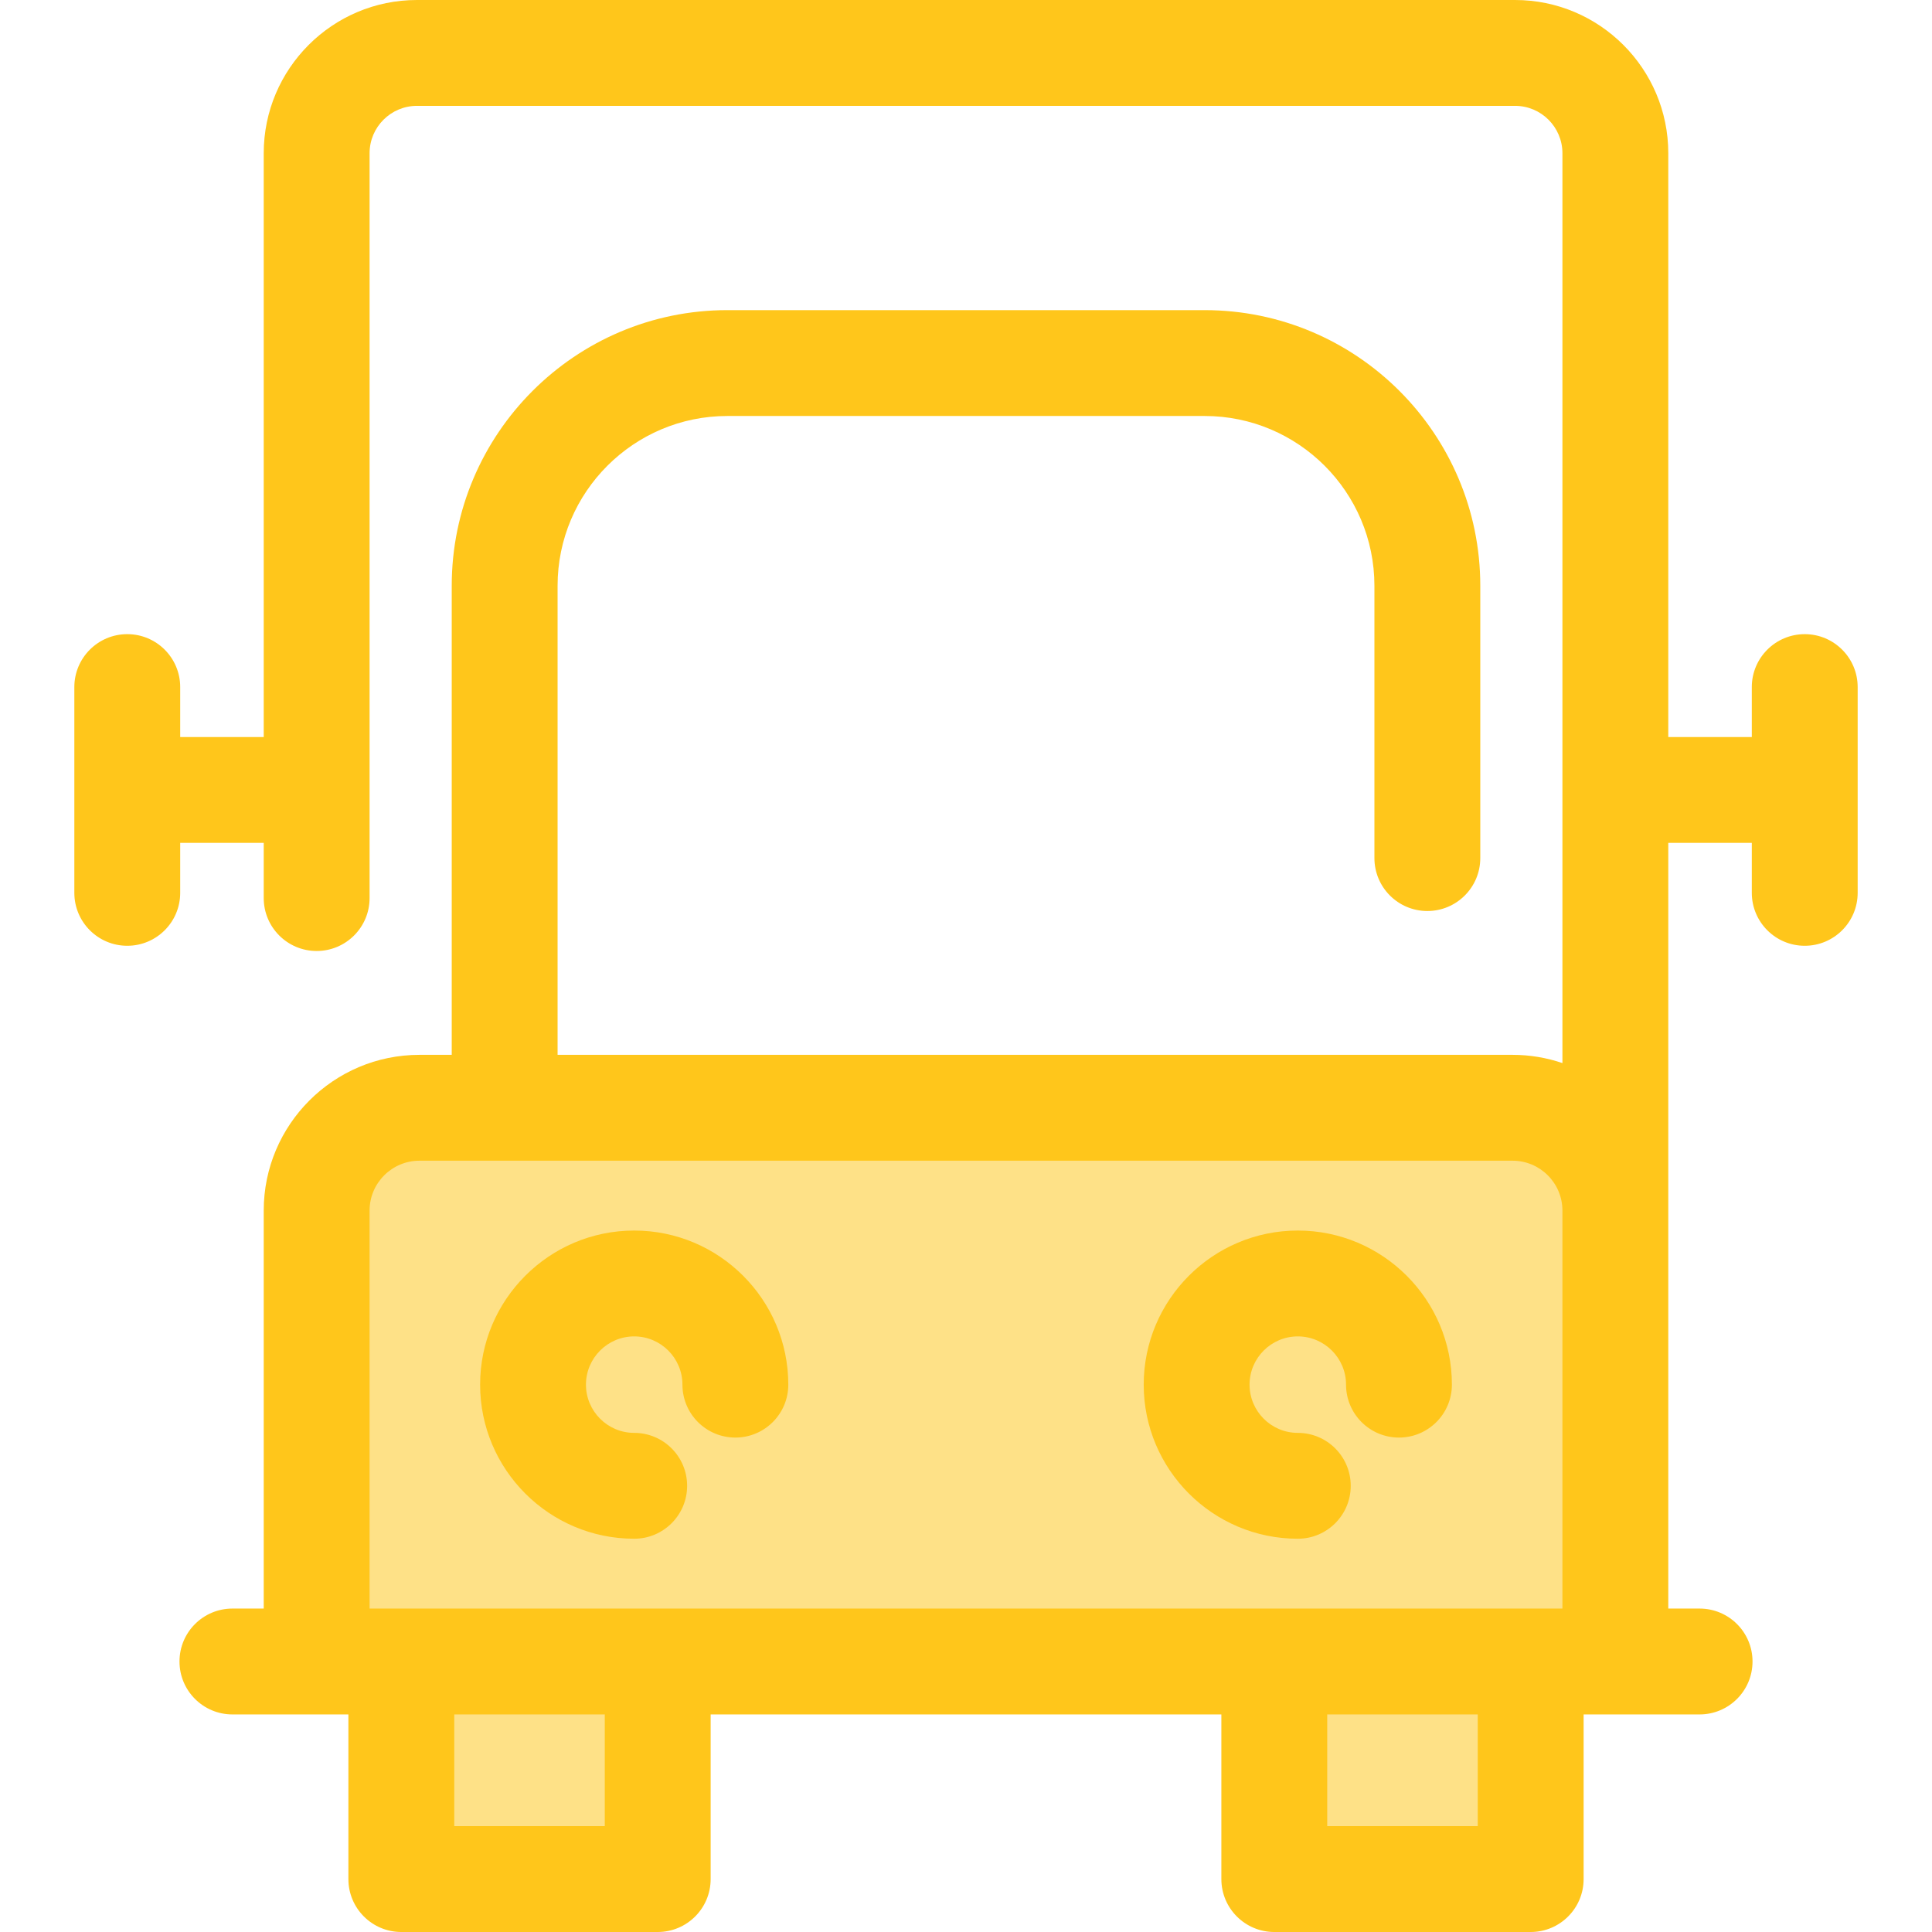 <?xml version="1.0" encoding="iso-8859-1"?>
<!-- Uploaded to: SVG Repo, www.svgrepo.com, Generator: SVG Repo Mixer Tools -->
<svg version="1.1" id="Layer_1" xmlns="http://www.w3.org/2000/svg" xmlns:xlink="http://www.w3.org/1999/xlink" 
	 viewBox="0 0 511.999 511.999" xml:space="preserve">
<g>
	<path style="fill:#FEE187;" d="M83.917,320.81v119.503h344.166V320.81c0-15.044-12.195-27.238-27.238-27.238H111.157
		C96.113,293.571,83.917,305.767,83.917,320.81z"/>
	<rect x="106.351" y="440.312" style="fill:#FEE187;" width="67.945" height="57.664"/>
	<rect x="337.694" y="440.312" style="fill:#FEE187;" width="67.945" height="57.664"/>
</g>
<g>
	<path style="fill:#FFC61B;" d="M168.069,407.779c-22.517,0-40.836-18.319-40.836-40.836s18.32-40.837,40.836-40.837
		c22.518,0,40.837,18.32,40.837,40.837c0,7.747-6.281,14.027-14.027,14.027c-7.746,0-14.027-6.28-14.027-14.027
		c0-7.048-5.736-12.784-12.784-12.784c-7.048,0-12.783,5.734-12.783,12.784c0,7.048,5.734,12.783,12.783,12.783
		c7.746,0,14.027,6.28,14.027,14.027C182.095,401.499,175.816,407.779,168.069,407.779z"/>
	<path style="fill:#FFC61B;" d="M343.931,407.779c-22.518,0-40.837-18.319-40.837-40.836s18.32-40.837,40.837-40.837
		s40.836,18.32,40.836,40.837c0,7.747-6.281,14.027-14.027,14.027s-14.027-6.28-14.027-14.027c0-7.048-5.734-12.784-12.783-12.784
		s-12.784,5.734-12.784,12.784c0,7.048,5.736,12.783,12.784,12.783c7.746,0,14.027,6.28,14.027,14.027
		C357.958,401.499,351.678,407.779,343.931,407.779z"/>
	<path style="fill:#FFC61B;" d="M478.273,168.058c-7.746,0-14.027,6.28-14.027,14.027v13.238h-22.136V40.603
		C442.11,18.214,423.896,0,401.507,0H110.493C88.105,0,69.89,18.214,69.89,40.603v154.719H47.755v-13.238
		c0-7.747-6.281-14.027-14.027-14.027s-14.027,6.28-14.027,14.027v54.529c0,7.747,6.281,14.027,14.027,14.027
		s14.027-6.28,14.027-14.027v-13.238H69.89v14.619c0,7.747,6.281,14.027,14.027,14.027s14.027-6.28,14.027-14.027V40.603
		c0-6.919,5.63-12.55,12.55-12.55h291.013c6.921,0,12.55,5.63,12.55,12.55v241.123c-4.152-1.407-8.591-2.183-13.213-2.183H147.766
		V155.225c0-24.805,20.179-44.984,44.982-44.984h126.504c24.805,0,44.982,20.179,44.982,44.984v72.176
		c0,7.747,6.281,14.027,14.027,14.027s14.027-6.28,14.027-14.027v-72.176c0-40.272-32.764-73.037-73.036-73.037H192.749
		c-40.272,0-73.036,32.764-73.036,73.037v124.319h-8.556c-22.756,0-41.267,18.511-41.267,41.265v105.477h-8.297
		c-7.746,0-14.027,6.28-14.027,14.027c0,7.747,6.281,14.027,14.027,14.027h22.324h8.41v43.633c0,7.747,6.281,14.027,14.027,14.027
		h67.947c7.746,0,14.027-6.28,14.027-14.027v-43.633h135.344v43.633c0,7.747,6.281,14.027,14.027,14.027h67.947
		c7.746,0,14.027-6.28,14.027-14.027v-43.633h8.41h22.324c7.746,0,14.027-6.28,14.027-14.027c0-7.747-6.281-14.027-14.027-14.027
		h-8.297V320.809v-97.434h22.136v13.238c0,7.747,6.281,14.027,14.027,14.027c7.746,0,14.027-6.28,14.027-14.027v-54.529
		C492.3,174.338,486.019,168.058,478.273,168.058z M160.275,483.947h-39.895V454.34h39.893v29.606H160.275z M391.619,483.947
		h-39.893V454.34h39.893V483.947z M405.646,426.287h-67.947H174.302h-67.948h-8.41V320.81c0-7.285,5.928-13.212,13.213-13.212
		h289.687c7.285,0,13.213,5.926,13.213,13.212v105.477H405.646z"/>
</g>
</svg>